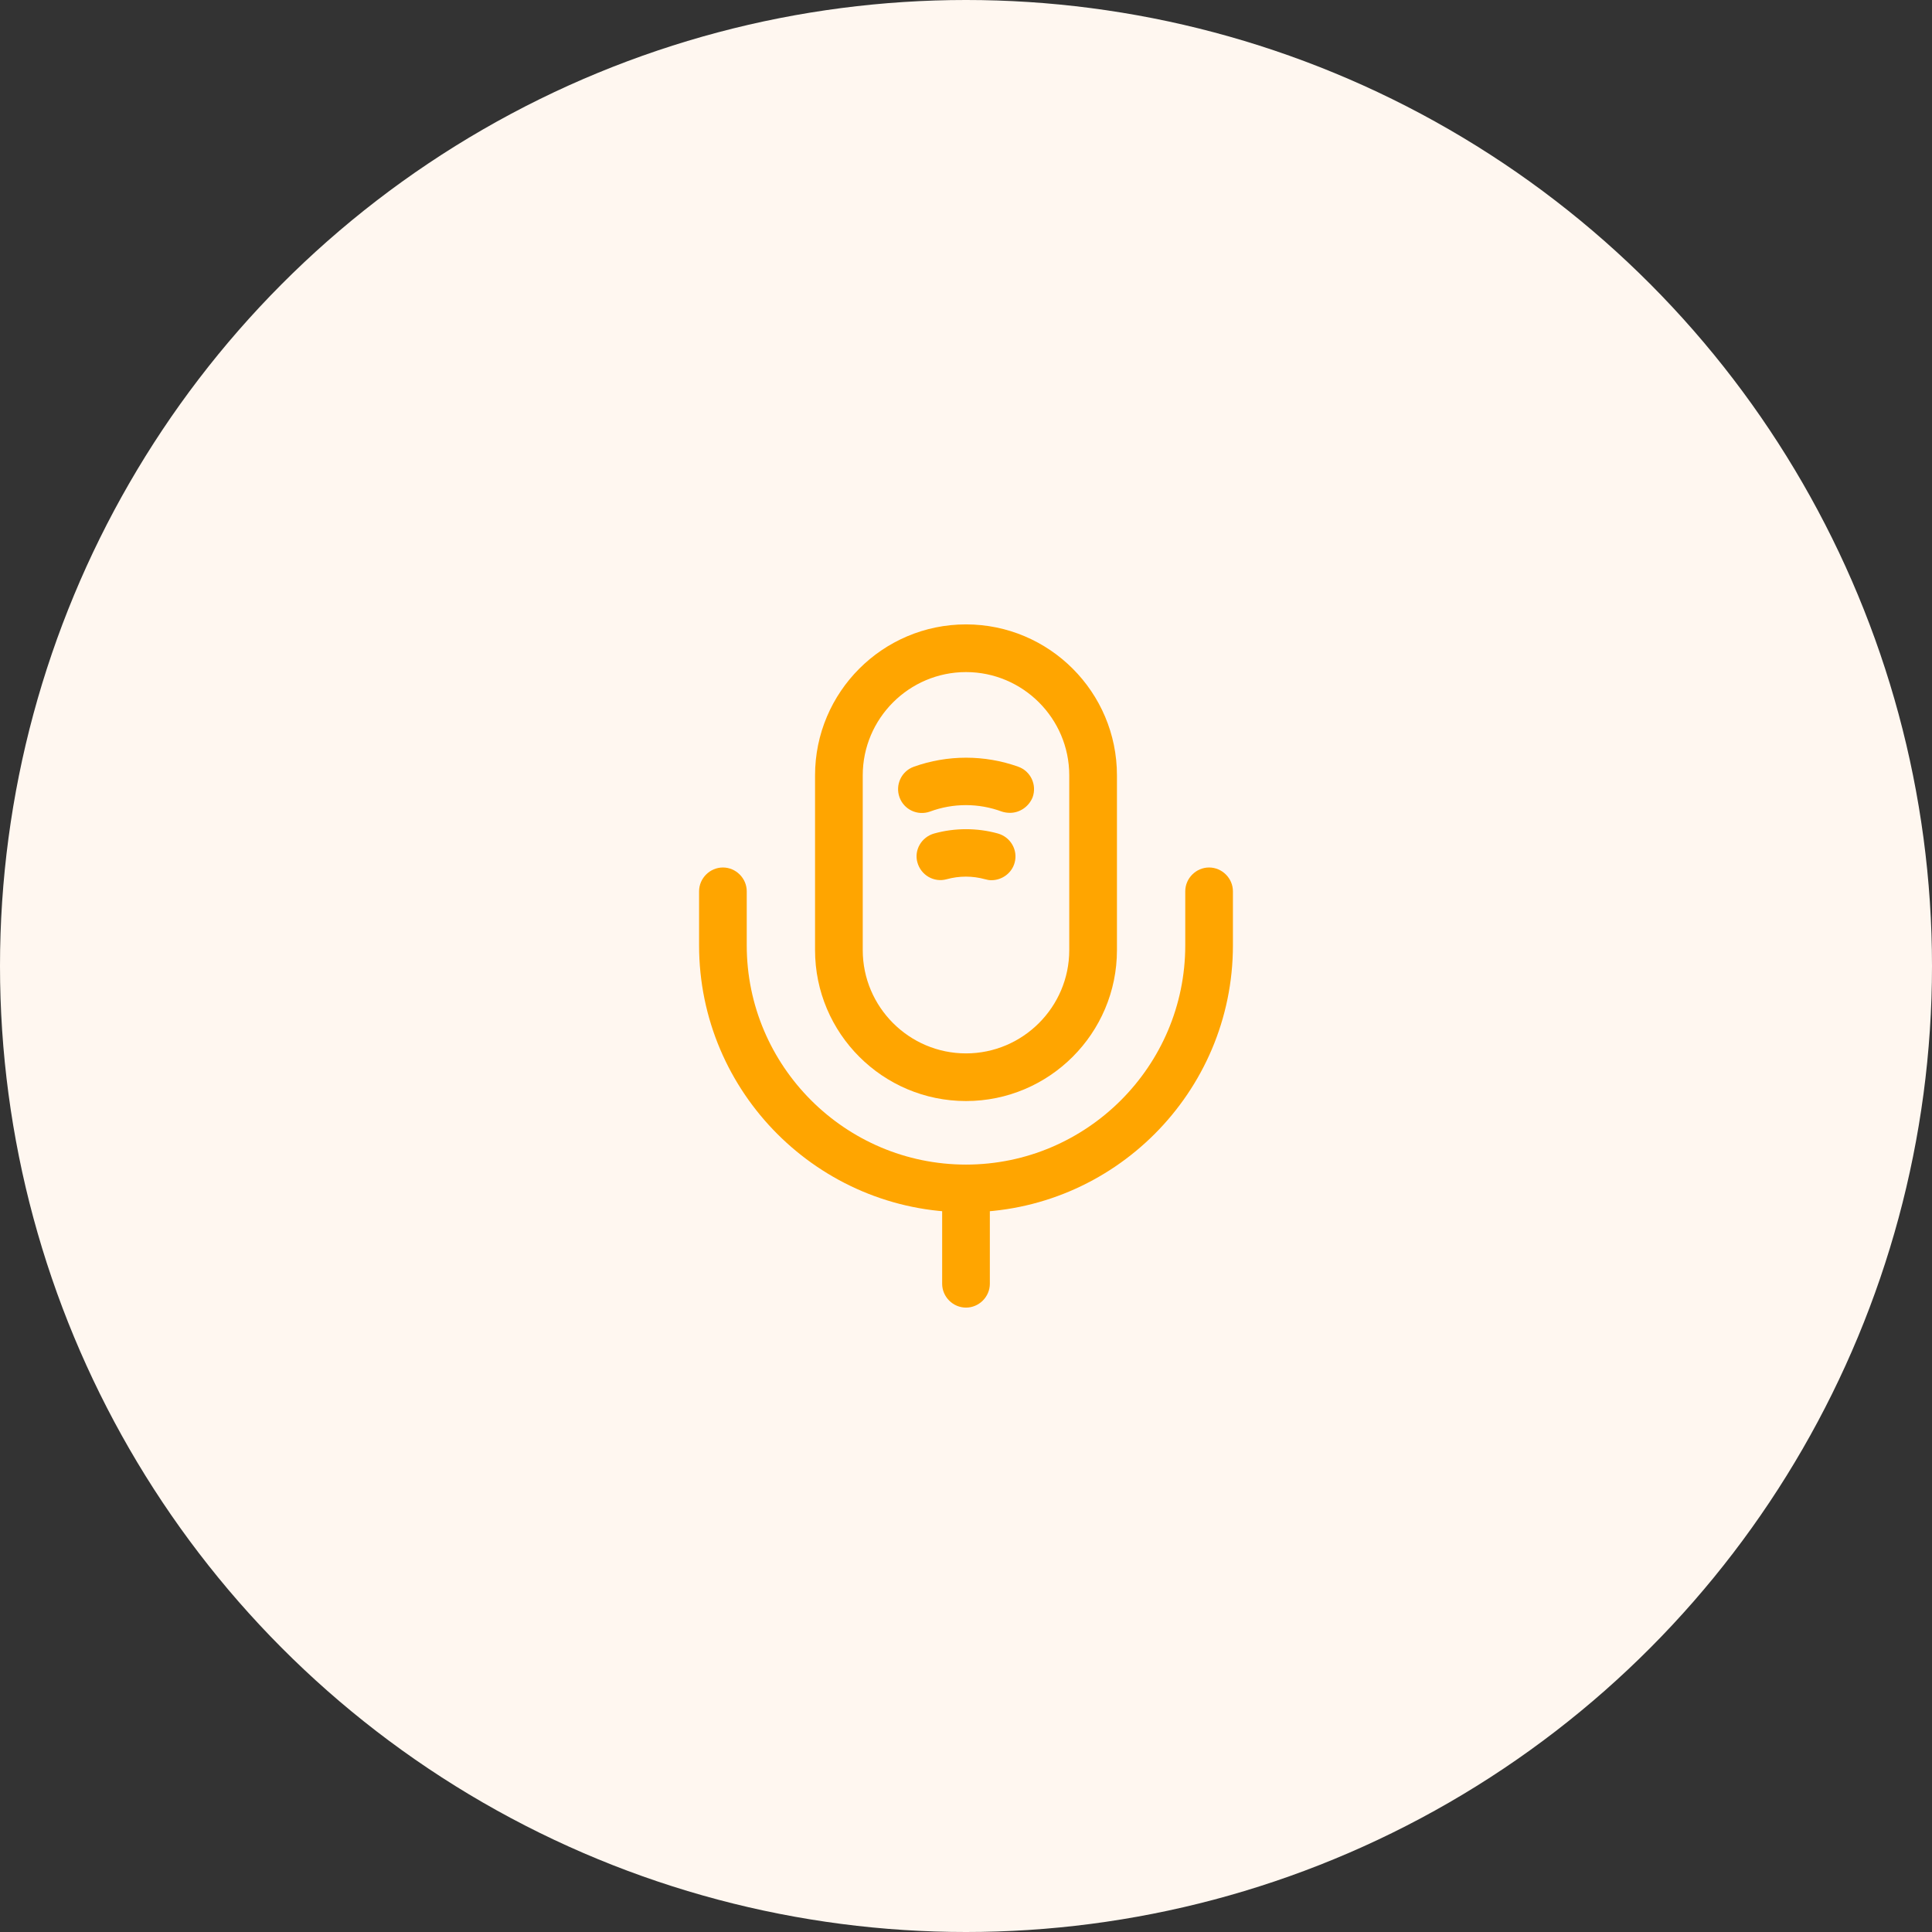 <svg width="76" height="76" viewBox="0 0 76 76" fill="none" xmlns="http://www.w3.org/2000/svg">
<rect x="0" y="0" width="76" height="76" fill="#333333" stroke="none"/>
<circle cx="38" cy="38" r="38" fill="#FFF7F0"/>
<path d="M38 43.312C34.725 43.312 32.062 40.65 32.062 37.375V30.5C32.062 27.225 34.725 24.562 38 24.562C41.275 24.562 43.938 27.225 43.938 30.5V37.375C43.938 40.65 41.275 43.312 38 43.312ZM38 26.438C35.763 26.438 33.938 28.262 33.938 30.5V37.375C33.938 39.612 35.763 41.438 38 41.438C40.237 41.438 42.062 39.612 42.062 37.375V30.5C42.062 28.262 40.237 26.438 38 26.438Z" fill="#FFA500"/>
<path d="M38 47.688C32.212 47.688 27.5 42.975 27.5 37.188V35.062C27.5 34.55 27.925 34.125 28.438 34.125C28.95 34.125 29.375 34.55 29.375 35.062V37.188C29.375 41.938 33.25 45.812 38 45.812C42.75 45.812 46.625 41.938 46.625 37.188V35.062C46.625 34.55 47.05 34.125 47.562 34.125C48.075 34.125 48.5 34.55 48.5 35.062V37.188C48.5 42.975 43.788 47.688 38 47.688Z" fill="#FFA500"/>
<path d="M39.734 31.975C39.634 31.975 39.521 31.962 39.409 31.925C38.496 31.587 37.496 31.587 36.584 31.925C36.096 32.1 35.559 31.85 35.384 31.362C35.209 30.875 35.459 30.337 35.946 30.162C37.271 29.687 38.734 29.687 40.059 30.162C40.546 30.337 40.796 30.875 40.621 31.362C40.471 31.737 40.109 31.975 39.734 31.975Z" fill="#FFA500"/>
<path d="M39.001 34.625C38.913 34.625 38.838 34.612 38.751 34.587C38.251 34.45 37.738 34.45 37.238 34.587C36.738 34.725 36.226 34.425 36.088 33.925C35.951 33.437 36.251 32.925 36.751 32.787C37.563 32.562 38.438 32.562 39.251 32.787C39.751 32.925 40.051 33.437 39.913 33.937C39.801 34.35 39.413 34.625 39.001 34.625Z" fill="#FFA500"/>
<path d="M38 51.438C37.487 51.438 37.062 51.013 37.062 50.5V46.75C37.062 46.237 37.487 45.812 38 45.812C38.513 45.812 38.938 46.237 38.938 46.75V50.5C38.938 51.013 38.513 51.438 38 51.438Z" fill="#FFA500"/>
</svg>
